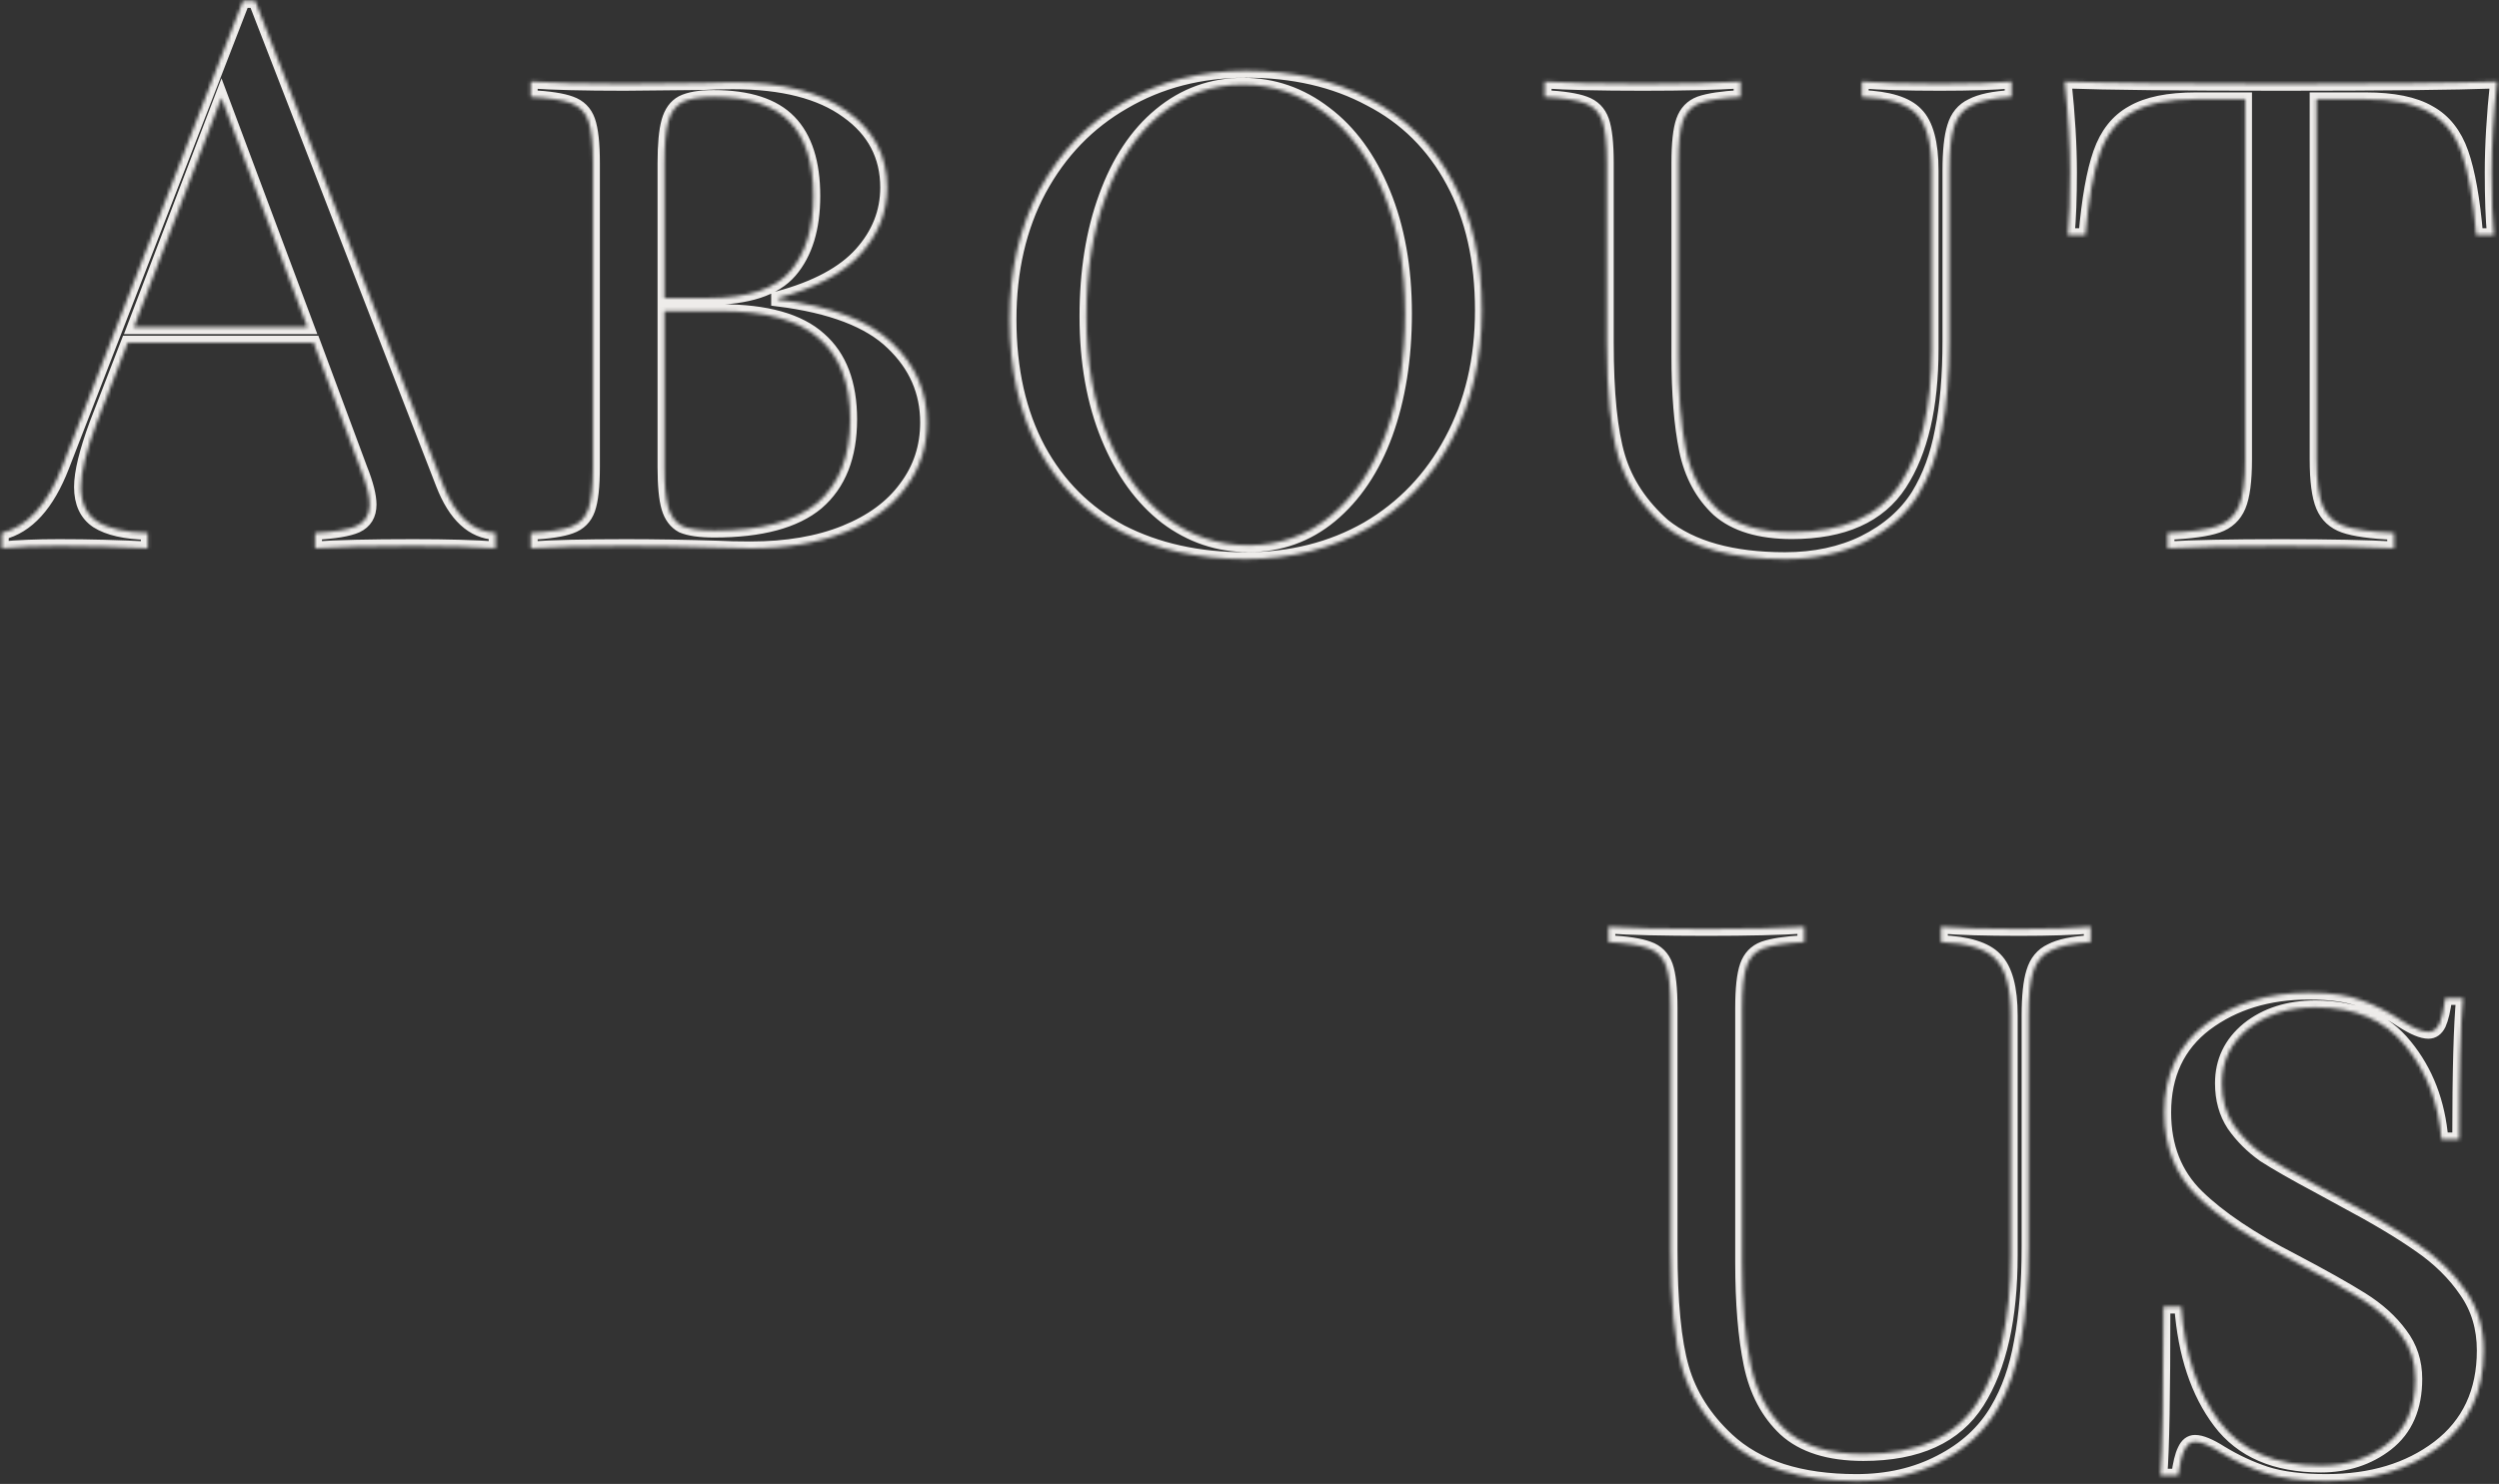 <svg width="729" height="433" viewBox="0 0 729 433" fill="none" xmlns="http://www.w3.org/2000/svg">
<rect x="0" y="0" width="729" height="433" fill="#333333" stroke="none"/>
<mask id="path-1-inside-1" fill="white">
<path d="M129.11 141.184C132.694 150.443 137.846 155.221 144.566 155.52V160C138.593 159.552 130.604 159.328 120.598 159.328C107.756 159.328 98.198 159.552 91.926 160V155.52C97.601 155.221 101.633 154.549 104.022 153.504C106.561 152.309 107.83 150.219 107.83 147.232C107.83 144.693 106.934 141.184 105.142 136.704L91.478 99.968H37.27L28.086 123.712C25.1 131.776 23.606 137.899 23.606 142.08C23.606 146.709 25.174 150.069 28.31 152.16C31.596 154.251 36.524 155.371 43.094 155.52V160C34.582 159.552 25.996 159.328 17.334 159.328C10.614 159.328 5.014 159.552 0.534 160V155.52C8.001 153.728 13.9 147.232 18.23 136.032L70.87 0.288H74.454L129.11 141.184ZM89.686 95.488L64.598 28.512L39.062 95.488H89.686ZM226.972 87.424C242.503 89.365 253.628 93.621 260.348 100.192C267.068 106.613 270.428 114.304 270.428 123.264C270.428 130.432 268.338 136.779 264.156 142.304C260.124 147.829 254.226 152.16 246.46 155.296C238.695 158.432 229.511 160 218.908 160C215.175 160 211.964 159.925 209.276 159.776C200.018 159.477 191.132 159.328 182.62 159.328C170.375 159.328 161.116 159.552 154.844 160V155.52C160.22 155.221 164.103 154.624 166.492 153.728C169.031 152.832 170.748 151.115 171.644 148.576C172.54 146.037 172.988 141.931 172.988 136.256V47.552C172.988 41.877 172.54 37.771 171.644 35.232C170.748 32.693 169.031 30.976 166.492 30.08C164.103 29.184 160.22 28.587 154.844 28.288V23.808C161.116 24.256 170.226 24.48 182.172 24.48L205.02 24.256C207.559 24.107 210.471 24.032 213.756 24.032C228.242 24.032 239.367 26.869 247.132 32.544C254.898 38.069 258.78 45.461 258.78 54.72C258.78 61.888 256.242 68.309 251.164 73.984C246.087 79.659 238.023 83.989 226.972 86.976V87.424ZM208.156 28.288C204.124 28.288 201.063 28.811 198.972 29.856C197.031 30.901 195.687 32.768 194.94 35.456C194.194 38.144 193.82 42.176 193.82 47.552V86.976H206.588C218.087 86.976 226.076 84.363 230.556 79.136C235.036 73.909 237.276 66.592 237.276 57.184C237.276 47.477 234.962 40.235 230.332 35.456C225.703 30.677 218.311 28.288 208.156 28.288ZM208.38 154.848C221.97 154.848 231.975 152.16 238.396 146.784C244.818 141.259 248.028 133.12 248.028 122.368C248.028 111.915 245.042 104.075 239.068 98.848C233.095 93.472 223.538 90.784 210.396 90.784H193.82V136.256C193.82 141.632 194.194 145.589 194.94 148.128C195.687 150.667 197.031 152.459 198.972 153.504C201.063 154.4 204.199 154.848 208.38 154.848ZM363.509 20.672C377.248 20.672 389.269 23.435 399.573 28.96C410.026 34.336 418.09 42.325 423.765 52.928C429.44 63.381 432.277 75.925 432.277 90.56C432.277 104.896 429.29 117.589 423.317 128.64C417.493 139.541 409.354 148.053 398.901 154.176C388.448 160.149 376.576 163.136 363.285 163.136C349.546 163.136 337.45 160.448 326.997 155.072C316.693 149.547 308.704 141.557 303.029 131.104C297.354 120.501 294.517 107.883 294.517 93.248C294.517 78.912 297.429 66.293 303.253 55.392C309.226 44.341 317.44 35.829 327.893 29.856C338.346 23.733 350.218 20.672 363.509 20.672ZM362.613 24.704C353.504 24.704 345.44 27.616 338.421 33.44C331.552 39.115 326.25 47.104 322.517 57.408C318.784 67.563 316.917 79.211 316.917 92.352C316.917 105.643 319.008 117.365 323.189 127.52C327.37 137.675 333.045 145.515 340.213 151.04C347.381 156.416 355.37 159.104 364.181 159.104C373.29 159.104 381.28 156.267 388.149 150.592C395.168 144.768 400.544 136.779 404.277 126.624C408.01 116.32 409.877 104.597 409.877 91.456C409.877 78.165 407.786 66.443 403.605 56.288C399.424 46.133 393.749 38.368 386.581 32.992C379.413 27.467 371.424 24.704 362.613 24.704ZM586.802 28.288C581.575 28.587 577.693 29.408 575.154 30.752C572.615 31.947 570.898 34.037 570.002 37.024C569.106 39.861 568.658 44.117 568.658 49.792V99.296C568.658 109.6 567.911 118.411 566.418 125.728C565.074 132.896 562.759 139.168 559.474 144.544C555.89 150.219 550.663 154.773 543.794 158.208C537.074 161.493 529.383 163.136 520.722 163.136C505.341 163.136 493.543 159.851 485.33 153.28C478.759 147.456 474.354 140.811 472.114 133.344C469.874 125.877 468.754 114.752 468.754 99.968V47.552C468.754 41.877 468.306 37.771 467.41 35.232C466.514 32.693 464.797 30.976 462.258 30.08C459.869 29.184 455.986 28.587 450.61 28.288V23.808C456.882 24.256 466.439 24.48 479.282 24.48C491.229 24.48 500.711 24.256 507.73 23.808V28.288C502.354 28.587 498.397 29.184 495.858 30.08C493.469 30.976 491.826 32.693 490.93 35.232C490.034 37.771 489.586 41.877 489.586 47.552V103.776C489.586 114.827 490.333 124.011 491.826 131.328C493.319 138.496 496.455 144.32 501.234 148.8C506.162 153.131 513.33 155.296 522.738 155.296C537.671 155.296 548.199 150.592 554.322 141.184C560.445 131.776 563.506 118.635 563.506 101.76V49.792C563.506 41.728 562.013 36.203 559.026 33.216C556.189 30.229 550.887 28.587 543.122 28.288V23.808C548.498 24.256 556.114 24.48 565.97 24.48C574.93 24.48 581.874 24.256 586.802 23.808V28.288ZM728.415 23.808C727.37 33.664 726.847 42.475 726.847 50.24C726.847 58.005 727.071 64.128 727.519 68.608H722.367C721.471 58.155 720.053 50.165 718.111 44.64C716.17 39.115 713.034 35.157 708.703 32.768C704.373 30.229 698.175 28.96 690.111 28.96H675.775V134.016C675.775 140.288 676.373 144.843 677.567 147.68C678.762 150.517 680.853 152.459 683.839 153.504C686.826 154.549 691.679 155.221 698.399 155.52V160C690.634 159.552 679.658 159.328 665.471 159.328C650.538 159.328 639.487 159.552 632.319 160V155.52C639.039 155.221 643.893 154.549 646.879 153.504C649.866 152.459 651.957 150.517 653.151 147.68C654.346 144.843 654.943 140.288 654.943 134.016V28.96H640.607C632.543 28.96 626.346 30.229 622.015 32.768C617.685 35.157 614.549 39.115 612.607 44.64C610.666 50.165 609.247 58.155 608.351 68.608H603.199C603.647 63.829 603.871 57.707 603.871 50.24C603.871 42.475 603.349 33.664 602.303 23.808C614.698 24.256 635.754 24.48 665.471 24.48C695.039 24.48 716.021 24.256 728.415 23.808ZM609.886 274.888C604.66 275.187 600.777 276.008 598.238 277.352C595.7 278.547 593.982 280.637 593.086 283.624C592.19 286.461 591.742 290.717 591.742 296.392V363.816C591.742 374.568 590.996 383.827 589.502 391.592C588.158 399.208 585.844 405.779 582.558 411.304C578.825 417.725 573.3 422.803 565.982 426.536C558.814 430.269 550.676 432.136 541.566 432.136C525.14 432.136 512.596 428.104 503.934 420.04C497.364 413.917 492.958 406.973 490.718 399.208C488.478 391.443 487.358 379.869 487.358 364.488V294.152C487.358 288.477 486.91 284.371 486.014 281.832C485.118 279.293 483.401 277.576 480.862 276.68C478.473 275.784 474.59 275.187 469.214 274.888V270.408C475.486 270.856 485.044 271.08 497.886 271.08C509.982 271.08 519.465 270.856 526.334 270.408V274.888C520.958 275.187 517.001 275.784 514.462 276.68C512.073 277.576 510.43 279.293 509.534 281.832C508.638 284.371 508.19 288.477 508.19 294.152V368.296C508.19 380.243 509.012 390.173 510.654 398.088C512.297 406.003 515.657 412.349 520.734 417.128C525.961 421.907 533.577 424.296 543.582 424.296C559.412 424.296 570.537 419.219 576.958 409.064C583.38 398.909 586.59 384.648 586.59 366.28V296.392C586.59 288.328 585.097 282.803 582.11 279.816C579.273 276.829 573.972 275.187 566.206 274.888V270.408C571.582 270.856 579.198 271.08 589.054 271.08C598.014 271.08 604.958 270.856 609.886 270.408V274.888ZM673.469 289.672C680.04 289.672 685.192 290.419 688.925 291.912C692.808 293.256 696.765 295.272 700.797 297.96C704.082 300.051 706.621 301.096 708.413 301.096C709.757 301.096 710.802 300.349 711.549 298.856C712.296 297.213 712.893 294.675 713.341 291.24H718.493C717.746 299.005 717.373 312.744 717.373 332.456H712.221C711.325 321.704 707.816 312.595 701.693 305.128C695.72 297.661 686.984 293.928 675.485 293.928C667.57 293.928 661 296.019 655.773 300.2C650.696 304.381 648.157 309.683 648.157 316.104C648.157 320.733 649.277 324.765 651.517 328.2C653.906 331.635 656.893 334.621 660.477 337.16C664.21 339.549 669.437 342.536 676.157 346.12L683.549 350.152C692.808 355.08 700.2 359.485 705.725 363.368C711.4 367.251 715.954 371.731 719.389 376.808C722.824 381.736 724.541 387.485 724.541 394.056C724.541 406.152 720.136 415.56 711.325 422.28C702.664 428.851 691.762 432.136 678.621 432.136C671.453 432.136 665.554 431.389 660.925 429.896C656.445 428.403 652.114 426.387 647.933 423.848C644.648 421.757 642.109 420.712 640.317 420.712C638.973 420.712 637.928 421.533 637.181 423.176C636.434 424.669 635.837 427.133 635.389 430.568H630.237C630.834 423.251 631.133 406.824 631.133 381.288H636.285C637.33 395.176 641.064 406.376 647.485 414.888C653.906 423.4 663.762 427.656 677.053 427.656C684.52 427.656 690.941 425.565 696.317 421.384C701.842 417.053 704.605 410.707 704.605 402.344C704.605 397.416 703.186 393.085 700.349 389.352C697.512 385.469 693.704 382.035 688.925 379.048C684.146 376.061 677.501 372.328 668.989 367.848C656.744 361.576 647.41 355.304 640.989 349.032C634.568 342.76 631.357 334.621 631.357 324.616C631.357 313.565 635.389 304.979 643.453 298.856C651.666 292.733 661.672 289.672 673.469 289.672Z"/>
</mask>
<path d="M129.11 141.184C132.694 150.443 137.846 155.221 144.566 155.52V160C138.593 159.552 130.604 159.328 120.598 159.328C107.756 159.328 98.198 159.552 91.926 160V155.52C97.601 155.221 101.633 154.549 104.022 153.504C106.561 152.309 107.83 150.219 107.83 147.232C107.83 144.693 106.934 141.184 105.142 136.704L91.478 99.968H37.27L28.086 123.712C25.1 131.776 23.606 137.899 23.606 142.08C23.606 146.709 25.174 150.069 28.31 152.16C31.596 154.251 36.524 155.371 43.094 155.52V160C34.582 159.552 25.996 159.328 17.334 159.328C10.614 159.328 5.014 159.552 0.534 160V155.52C8.001 153.728 13.9 147.232 18.23 136.032L70.87 0.288H74.454L129.11 141.184ZM89.686 95.488L64.598 28.512L39.062 95.488H89.686ZM226.972 87.424C242.503 89.365 253.628 93.621 260.348 100.192C267.068 106.613 270.428 114.304 270.428 123.264C270.428 130.432 268.338 136.779 264.156 142.304C260.124 147.829 254.226 152.16 246.46 155.296C238.695 158.432 229.511 160 218.908 160C215.175 160 211.964 159.925 209.276 159.776C200.018 159.477 191.132 159.328 182.62 159.328C170.375 159.328 161.116 159.552 154.844 160V155.52C160.22 155.221 164.103 154.624 166.492 153.728C169.031 152.832 170.748 151.115 171.644 148.576C172.54 146.037 172.988 141.931 172.988 136.256V47.552C172.988 41.877 172.54 37.771 171.644 35.232C170.748 32.693 169.031 30.976 166.492 30.08C164.103 29.184 160.22 28.587 154.844 28.288V23.808C161.116 24.256 170.226 24.48 182.172 24.48L205.02 24.256C207.559 24.107 210.471 24.032 213.756 24.032C228.242 24.032 239.367 26.869 247.132 32.544C254.898 38.069 258.78 45.461 258.78 54.72C258.78 61.888 256.242 68.309 251.164 73.984C246.087 79.659 238.023 83.989 226.972 86.976V87.424ZM208.156 28.288C204.124 28.288 201.063 28.811 198.972 29.856C197.031 30.901 195.687 32.768 194.94 35.456C194.194 38.144 193.82 42.176 193.82 47.552V86.976H206.588C218.087 86.976 226.076 84.363 230.556 79.136C235.036 73.909 237.276 66.592 237.276 57.184C237.276 47.477 234.962 40.235 230.332 35.456C225.703 30.677 218.311 28.288 208.156 28.288ZM208.38 154.848C221.97 154.848 231.975 152.16 238.396 146.784C244.818 141.259 248.028 133.12 248.028 122.368C248.028 111.915 245.042 104.075 239.068 98.848C233.095 93.472 223.538 90.784 210.396 90.784H193.82V136.256C193.82 141.632 194.194 145.589 194.94 148.128C195.687 150.667 197.031 152.459 198.972 153.504C201.063 154.4 204.199 154.848 208.38 154.848ZM363.509 20.672C377.248 20.672 389.269 23.435 399.573 28.96C410.026 34.336 418.09 42.325 423.765 52.928C429.44 63.381 432.277 75.925 432.277 90.56C432.277 104.896 429.29 117.589 423.317 128.64C417.493 139.541 409.354 148.053 398.901 154.176C388.448 160.149 376.576 163.136 363.285 163.136C349.546 163.136 337.45 160.448 326.997 155.072C316.693 149.547 308.704 141.557 303.029 131.104C297.354 120.501 294.517 107.883 294.517 93.248C294.517 78.912 297.429 66.293 303.253 55.392C309.226 44.341 317.44 35.829 327.893 29.856C338.346 23.733 350.218 20.672 363.509 20.672ZM362.613 24.704C353.504 24.704 345.44 27.616 338.421 33.44C331.552 39.115 326.25 47.104 322.517 57.408C318.784 67.563 316.917 79.211 316.917 92.352C316.917 105.643 319.008 117.365 323.189 127.52C327.37 137.675 333.045 145.515 340.213 151.04C347.381 156.416 355.37 159.104 364.181 159.104C373.29 159.104 381.28 156.267 388.149 150.592C395.168 144.768 400.544 136.779 404.277 126.624C408.01 116.32 409.877 104.597 409.877 91.456C409.877 78.165 407.786 66.443 403.605 56.288C399.424 46.133 393.749 38.368 386.581 32.992C379.413 27.467 371.424 24.704 362.613 24.704ZM586.802 28.288C581.575 28.587 577.693 29.408 575.154 30.752C572.615 31.947 570.898 34.037 570.002 37.024C569.106 39.861 568.658 44.117 568.658 49.792V99.296C568.658 109.6 567.911 118.411 566.418 125.728C565.074 132.896 562.759 139.168 559.474 144.544C555.89 150.219 550.663 154.773 543.794 158.208C537.074 161.493 529.383 163.136 520.722 163.136C505.341 163.136 493.543 159.851 485.33 153.28C478.759 147.456 474.354 140.811 472.114 133.344C469.874 125.877 468.754 114.752 468.754 99.968V47.552C468.754 41.877 468.306 37.771 467.41 35.232C466.514 32.693 464.797 30.976 462.258 30.08C459.869 29.184 455.986 28.587 450.61 28.288V23.808C456.882 24.256 466.439 24.48 479.282 24.48C491.229 24.48 500.711 24.256 507.73 23.808V28.288C502.354 28.587 498.397 29.184 495.858 30.08C493.469 30.976 491.826 32.693 490.93 35.232C490.034 37.771 489.586 41.877 489.586 47.552V103.776C489.586 114.827 490.333 124.011 491.826 131.328C493.319 138.496 496.455 144.32 501.234 148.8C506.162 153.131 513.33 155.296 522.738 155.296C537.671 155.296 548.199 150.592 554.322 141.184C560.445 131.776 563.506 118.635 563.506 101.76V49.792C563.506 41.728 562.013 36.203 559.026 33.216C556.189 30.229 550.887 28.587 543.122 28.288V23.808C548.498 24.256 556.114 24.48 565.97 24.48C574.93 24.48 581.874 24.256 586.802 23.808V28.288ZM728.415 23.808C727.37 33.664 726.847 42.475 726.847 50.24C726.847 58.005 727.071 64.128 727.519 68.608H722.367C721.471 58.155 720.053 50.165 718.111 44.64C716.17 39.115 713.034 35.157 708.703 32.768C704.373 30.229 698.175 28.96 690.111 28.96H675.775V134.016C675.775 140.288 676.373 144.843 677.567 147.68C678.762 150.517 680.853 152.459 683.839 153.504C686.826 154.549 691.679 155.221 698.399 155.52V160C690.634 159.552 679.658 159.328 665.471 159.328C650.538 159.328 639.487 159.552 632.319 160V155.52C639.039 155.221 643.893 154.549 646.879 153.504C649.866 152.459 651.957 150.517 653.151 147.68C654.346 144.843 654.943 140.288 654.943 134.016V28.96H640.607C632.543 28.96 626.346 30.229 622.015 32.768C617.685 35.157 614.549 39.115 612.607 44.64C610.666 50.165 609.247 58.155 608.351 68.608H603.199C603.647 63.829 603.871 57.707 603.871 50.24C603.871 42.475 603.349 33.664 602.303 23.808C614.698 24.256 635.754 24.48 665.471 24.48C695.039 24.48 716.021 24.256 728.415 23.808ZM609.886 274.888C604.66 275.187 600.777 276.008 598.238 277.352C595.7 278.547 593.982 280.637 593.086 283.624C592.19 286.461 591.742 290.717 591.742 296.392V363.816C591.742 374.568 590.996 383.827 589.502 391.592C588.158 399.208 585.844 405.779 582.558 411.304C578.825 417.725 573.3 422.803 565.982 426.536C558.814 430.269 550.676 432.136 541.566 432.136C525.14 432.136 512.596 428.104 503.934 420.04C497.364 413.917 492.958 406.973 490.718 399.208C488.478 391.443 487.358 379.869 487.358 364.488V294.152C487.358 288.477 486.91 284.371 486.014 281.832C485.118 279.293 483.401 277.576 480.862 276.68C478.473 275.784 474.59 275.187 469.214 274.888V270.408C475.486 270.856 485.044 271.08 497.886 271.08C509.982 271.08 519.465 270.856 526.334 270.408V274.888C520.958 275.187 517.001 275.784 514.462 276.68C512.073 277.576 510.43 279.293 509.534 281.832C508.638 284.371 508.19 288.477 508.19 294.152V368.296C508.19 380.243 509.012 390.173 510.654 398.088C512.297 406.003 515.657 412.349 520.734 417.128C525.961 421.907 533.577 424.296 543.582 424.296C559.412 424.296 570.537 419.219 576.958 409.064C583.38 398.909 586.59 384.648 586.59 366.28V296.392C586.59 288.328 585.097 282.803 582.11 279.816C579.273 276.829 573.972 275.187 566.206 274.888V270.408C571.582 270.856 579.198 271.08 589.054 271.08C598.014 271.08 604.958 270.856 609.886 270.408V274.888ZM673.469 289.672C680.04 289.672 685.192 290.419 688.925 291.912C692.808 293.256 696.765 295.272 700.797 297.96C704.082 300.051 706.621 301.096 708.413 301.096C709.757 301.096 710.802 300.349 711.549 298.856C712.296 297.213 712.893 294.675 713.341 291.24H718.493C717.746 299.005 717.373 312.744 717.373 332.456H712.221C711.325 321.704 707.816 312.595 701.693 305.128C695.72 297.661 686.984 293.928 675.485 293.928C667.57 293.928 661 296.019 655.773 300.2C650.696 304.381 648.157 309.683 648.157 316.104C648.157 320.733 649.277 324.765 651.517 328.2C653.906 331.635 656.893 334.621 660.477 337.16C664.21 339.549 669.437 342.536 676.157 346.12L683.549 350.152C692.808 355.08 700.2 359.485 705.725 363.368C711.4 367.251 715.954 371.731 719.389 376.808C722.824 381.736 724.541 387.485 724.541 394.056C724.541 406.152 720.136 415.56 711.325 422.28C702.664 428.851 691.762 432.136 678.621 432.136C671.453 432.136 665.554 431.389 660.925 429.896C656.445 428.403 652.114 426.387 647.933 423.848C644.648 421.757 642.109 420.712 640.317 420.712C638.973 420.712 637.928 421.533 637.181 423.176C636.434 424.669 635.837 427.133 635.389 430.568H630.237C630.834 423.251 631.133 406.824 631.133 381.288H636.285C637.33 395.176 641.064 406.376 647.485 414.888C653.906 423.4 663.762 427.656 677.053 427.656C684.52 427.656 690.941 425.565 696.317 421.384C701.842 417.053 704.605 410.707 704.605 402.344C704.605 397.416 703.186 393.085 700.349 389.352C697.512 385.469 693.704 382.035 688.925 379.048C684.146 376.061 677.501 372.328 668.989 367.848C656.744 361.576 647.41 355.304 640.989 349.032C634.568 342.76 631.357 334.621 631.357 324.616C631.357 313.565 635.389 304.979 643.453 298.856C651.666 292.733 661.672 289.672 673.469 289.672Z" stroke="#EEECEA" stroke-width="4" mask="url(#path-1-inside-1)"/>
</svg>
